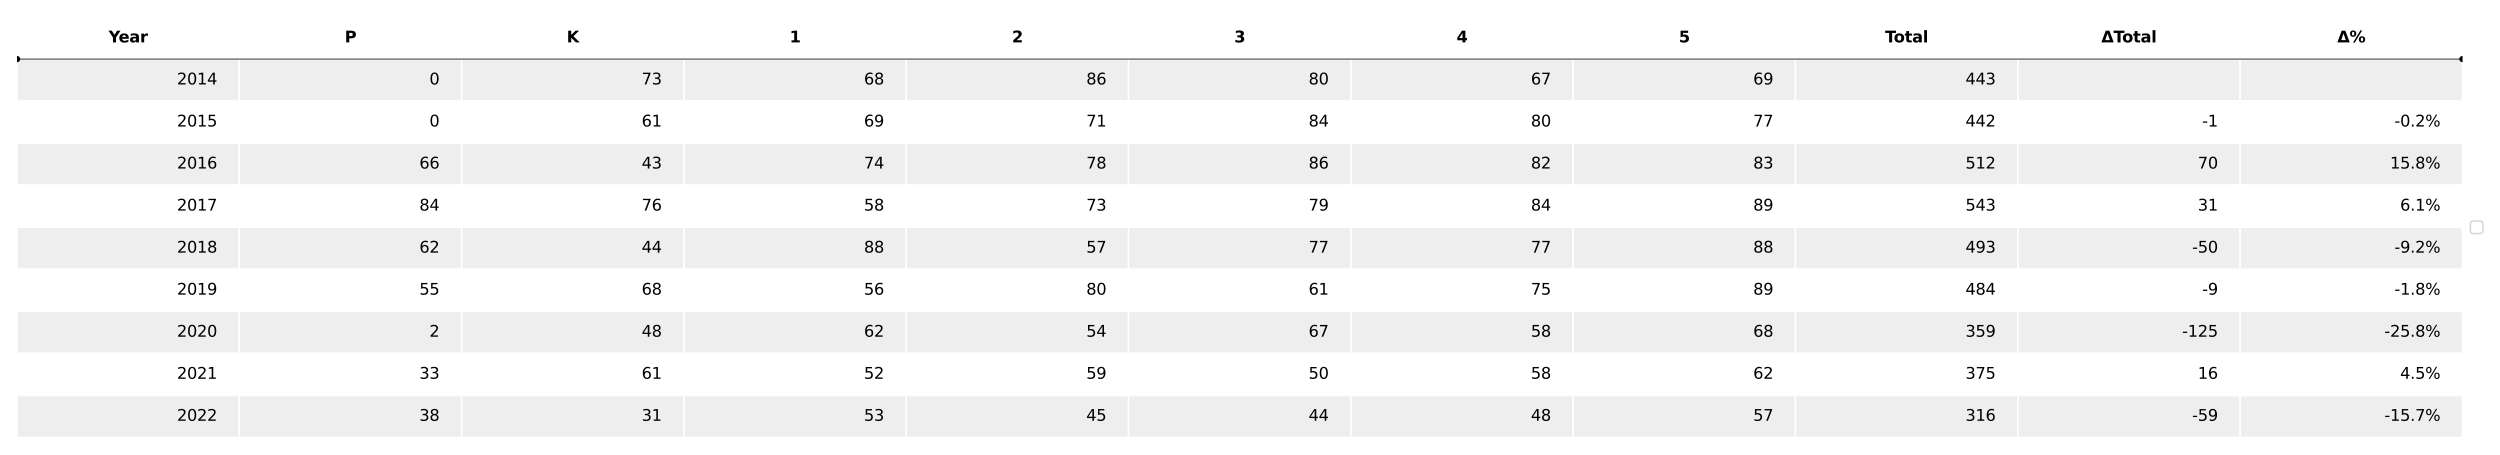 <?xml version="1.0" encoding="utf-8" standalone="no"?>
<!DOCTYPE svg PUBLIC "-//W3C//DTD SVG 1.1//EN"
  "http://www.w3.org/Graphics/SVG/1.1/DTD/svg11.dtd">
<svg xmlns:xlink="http://www.w3.org/1999/xlink" width="1584pt" height="288pt" viewBox="0 0 1584 288" xmlns="http://www.w3.org/2000/svg" version="1.1">
 <defs>
  <style type="text/css">*{stroke-linejoin: round; stroke-linecap: butt}</style>
 </defs>
 <g id="figure_1">
  <g id="patch_1">
   <path d="M 0 288 
L 1584 288 
L 1584 0 
L 0 0 
z
" style="fill: #ffffff"/>
  </g>
  <g id="axes_1">
   <g id="table_1">
    <g id="patch_2">
     <path d="M 10.8 37.44 
L 151.655 37.44 
L 151.655 10.8 
L 10.8 10.8 
z
" style="fill: #ffffff; stroke: #ffffff; stroke-linejoin: miter"/>
    </g>
    <g id="text_1">
     <!-- Year -->
     <g transform="translate(68.832 26.879) scale(0.1 -0.1)">
      <defs>
       <path id="DejaVuSans-Bold-59" d="M -63 4666 
L 1253 4666 
L 2316 3003 
L 3378 4666 
L 4697 4666 
L 2919 1966 
L 2919 0 
L 1716 0 
L 1716 1966 
L -63 4666 
z
" transform="scale(0.016)"/>
       <path id="DejaVuSans-Bold-65" d="M 4031 1759 
L 4031 1441 
L 1416 1441 
Q 1456 1047 1700 850 
Q 1944 653 2381 653 
Q 2734 653 3104 758 
Q 3475 863 3866 1075 
L 3866 213 
Q 3469 63 3072 -14 
Q 2675 -91 2278 -91 
Q 1328 -91 801 392 
Q 275 875 275 1747 
Q 275 2603 792 3093 
Q 1309 3584 2216 3584 
Q 3041 3584 3536 3087 
Q 4031 2591 4031 1759 
z
M 2881 2131 
Q 2881 2450 2695 2645 
Q 2509 2841 2209 2841 
Q 1884 2841 1681 2658 
Q 1478 2475 1428 2131 
L 2881 2131 
z
" transform="scale(0.016)"/>
       <path id="DejaVuSans-Bold-61" d="M 2106 1575 
Q 1756 1575 1579 1456 
Q 1403 1338 1403 1106 
Q 1403 894 1545 773 
Q 1688 653 1941 653 
Q 2256 653 2472 879 
Q 2688 1106 2688 1447 
L 2688 1575 
L 2106 1575 
z
M 3816 1997 
L 3816 0 
L 2688 0 
L 2688 519 
Q 2463 200 2181 54 
Q 1900 -91 1497 -91 
Q 953 -91 614 226 
Q 275 544 275 1050 
Q 275 1666 698 1953 
Q 1122 2241 2028 2241 
L 2688 2241 
L 2688 2328 
Q 2688 2594 2478 2717 
Q 2269 2841 1825 2841 
Q 1466 2841 1156 2769 
Q 847 2697 581 2553 
L 581 3406 
Q 941 3494 1303 3539 
Q 1666 3584 2028 3584 
Q 2975 3584 3395 3211 
Q 3816 2838 3816 1997 
z
" transform="scale(0.016)"/>
       <path id="DejaVuSans-Bold-72" d="M 3138 2547 
Q 2991 2616 2845 2648 
Q 2700 2681 2553 2681 
Q 2122 2681 1889 2404 
Q 1656 2128 1656 1613 
L 1656 0 
L 538 0 
L 538 3500 
L 1656 3500 
L 1656 2925 
Q 1872 3269 2151 3426 
Q 2431 3584 2822 3584 
Q 2878 3584 2943 3579 
Q 3009 3575 3134 3559 
L 3138 2547 
z
" transform="scale(0.016)"/>
      </defs>
      <use xlink:href="#DejaVuSans-Bold-59"/>
      <use xlink:href="#DejaVuSans-Bold-65" x="63.287"/>
      <use xlink:href="#DejaVuSans-Bold-61" x="131.109"/>
      <use xlink:href="#DejaVuSans-Bold-72" x="198.59"/>
     </g>
    </g>
    <g id="patch_3">
     <path d="M 151.655 37.44 
L 292.509 37.44 
L 292.509 10.8 
L 151.655 10.8 
z
" style="fill: #ffffff; stroke: #ffffff; stroke-linejoin: miter"/>
    </g>
    <g id="text_2">
     <!-- P -->
     <g transform="translate(218.417 26.879) scale(0.1 -0.1)">
      <defs>
       <path id="DejaVuSans-Bold-50" d="M 588 4666 
L 2584 4666 
Q 3475 4666 3951 4270 
Q 4428 3875 4428 3144 
Q 4428 2409 3951 2014 
Q 3475 1619 2584 1619 
L 1791 1619 
L 1791 0 
L 588 0 
L 588 4666 
z
M 1791 3794 
L 1791 2491 
L 2456 2491 
Q 2806 2491 2997 2661 
Q 3188 2831 3188 3144 
Q 3188 3456 2997 3625 
Q 2806 3794 2456 3794 
L 1791 3794 
z
" transform="scale(0.016)"/>
      </defs>
      <use xlink:href="#DejaVuSans-Bold-50"/>
     </g>
    </g>
    <g id="patch_4">
     <path d="M 292.509 37.44 
L 433.364 37.44 
L 433.364 10.8 
L 292.509 10.8 
z
" style="fill: #ffffff; stroke: #ffffff; stroke-linejoin: miter"/>
    </g>
    <g id="text_3">
     <!-- K -->
     <g transform="translate(359.062 26.879) scale(0.1 -0.1)">
      <defs>
       <path id="DejaVuSans-Bold-4b" d="M 588 4666 
L 1791 4666 
L 1791 2963 
L 3525 4666 
L 4922 4666 
L 2675 2456 
L 5153 0 
L 3647 0 
L 1791 1838 
L 1791 0 
L 588 0 
L 588 4666 
z
" transform="scale(0.016)"/>
      </defs>
      <use xlink:href="#DejaVuSans-Bold-4b"/>
     </g>
    </g>
    <g id="patch_5">
     <path d="M 433.364 37.44 
L 574.218 37.44 
L 574.218 10.8 
L 433.364 10.8 
z
" style="fill: #ffffff; stroke: #ffffff; stroke-linejoin: miter"/>
    </g>
    <g id="text_4">
     <!-- 1 -->
     <g transform="translate(500.312 26.879) scale(0.1 -0.1)">
      <defs>
       <path id="DejaVuSans-Bold-31" d="M 750 831 
L 1813 831 
L 1813 3847 
L 722 3622 
L 722 4441 
L 1806 4666 
L 2950 4666 
L 2950 831 
L 4013 831 
L 4013 0 
L 750 0 
L 750 831 
z
" transform="scale(0.016)"/>
      </defs>
      <use xlink:href="#DejaVuSans-Bold-31"/>
     </g>
    </g>
    <g id="patch_6">
     <path d="M 574.218 37.44 
L 715.073 37.44 
L 715.073 10.8 
L 574.218 10.8 
z
" style="fill: #ffffff; stroke: #ffffff; stroke-linejoin: miter"/>
    </g>
    <g id="text_5">
     <!-- 2 -->
     <g transform="translate(641.167 26.879) scale(0.1 -0.1)">
      <defs>
       <path id="DejaVuSans-Bold-32" d="M 1844 884 
L 3897 884 
L 3897 0 
L 506 0 
L 506 884 
L 2209 2388 
Q 2438 2594 2547 2791 
Q 2656 2988 2656 3200 
Q 2656 3528 2436 3728 
Q 2216 3928 1850 3928 
Q 1569 3928 1234 3808 
Q 900 3688 519 3450 
L 519 4475 
Q 925 4609 1322 4679 
Q 1719 4750 2100 4750 
Q 2938 4750 3402 4381 
Q 3866 4013 3866 3353 
Q 3866 2972 3669 2642 
Q 3472 2313 2841 1759 
L 1844 884 
z
" transform="scale(0.016)"/>
      </defs>
      <use xlink:href="#DejaVuSans-Bold-32"/>
     </g>
    </g>
    <g id="patch_7">
     <path d="M 715.073 37.44 
L 855.927 37.44 
L 855.927 10.8 
L 715.073 10.8 
z
" style="fill: #ffffff; stroke: #ffffff; stroke-linejoin: miter"/>
    </g>
    <g id="text_6">
     <!-- 3 -->
     <g transform="translate(782.021 26.879) scale(0.1 -0.1)">
      <defs>
       <path id="DejaVuSans-Bold-33" d="M 2981 2516 
Q 3453 2394 3698 2092 
Q 3944 1791 3944 1325 
Q 3944 631 3412 270 
Q 2881 -91 1863 -91 
Q 1503 -91 1142 -33 
Q 781 25 428 141 
L 428 1069 
Q 766 900 1098 814 
Q 1431 728 1753 728 
Q 2231 728 2486 893 
Q 2741 1059 2741 1369 
Q 2741 1688 2480 1852 
Q 2219 2016 1709 2016 
L 1228 2016 
L 1228 2791 
L 1734 2791 
Q 2188 2791 2409 2933 
Q 2631 3075 2631 3366 
Q 2631 3634 2415 3781 
Q 2200 3928 1806 3928 
Q 1516 3928 1219 3862 
Q 922 3797 628 3669 
L 628 4550 
Q 984 4650 1334 4700 
Q 1684 4750 2022 4750 
Q 2931 4750 3382 4451 
Q 3834 4153 3834 3553 
Q 3834 3144 3618 2883 
Q 3403 2622 2981 2516 
z
" transform="scale(0.016)"/>
      </defs>
      <use xlink:href="#DejaVuSans-Bold-33"/>
     </g>
    </g>
    <g id="patch_8">
     <path d="M 855.927 37.44 
L 996.782 37.44 
L 996.782 10.8 
L 855.927 10.8 
z
" style="fill: #ffffff; stroke: #ffffff; stroke-linejoin: miter"/>
    </g>
    <g id="text_7">
     <!-- 4 -->
     <g transform="translate(922.876 26.879) scale(0.1 -0.1)">
      <defs>
       <path id="DejaVuSans-Bold-34" d="M 2356 3675 
L 1038 1722 
L 2356 1722 
L 2356 3675 
z
M 2156 4666 
L 3494 4666 
L 3494 1722 
L 4159 1722 
L 4159 850 
L 3494 850 
L 3494 0 
L 2356 0 
L 2356 850 
L 288 850 
L 288 1881 
L 2156 4666 
z
" transform="scale(0.016)"/>
      </defs>
      <use xlink:href="#DejaVuSans-Bold-34"/>
     </g>
    </g>
    <g id="patch_9">
     <path d="M 996.782 37.44 
L 1137.636 37.44 
L 1137.636 10.8 
L 996.782 10.8 
z
" style="fill: #ffffff; stroke: #ffffff; stroke-linejoin: miter"/>
    </g>
    <g id="text_8">
     <!-- 5 -->
     <g transform="translate(1063.73 26.879) scale(0.1 -0.1)">
      <defs>
       <path id="DejaVuSans-Bold-35" d="M 678 4666 
L 3669 4666 
L 3669 3781 
L 1638 3781 
L 1638 3059 
Q 1775 3097 1914 3117 
Q 2053 3138 2203 3138 
Q 3056 3138 3531 2711 
Q 4006 2284 4006 1522 
Q 4006 766 3489 337 
Q 2972 -91 2053 -91 
Q 1656 -91 1267 -14 
Q 878 63 494 219 
L 494 1166 
Q 875 947 1217 837 
Q 1559 728 1863 728 
Q 2300 728 2551 942 
Q 2803 1156 2803 1522 
Q 2803 1891 2551 2103 
Q 2300 2316 1863 2316 
Q 1603 2316 1309 2248 
Q 1016 2181 678 2041 
L 678 4666 
z
" transform="scale(0.016)"/>
      </defs>
      <use xlink:href="#DejaVuSans-Bold-35"/>
     </g>
    </g>
    <g id="patch_10">
     <path d="M 1137.636 37.44 
L 1278.491 37.44 
L 1278.491 10.8 
L 1137.636 10.8 
z
" style="fill: #ffffff; stroke: #ffffff; stroke-linejoin: miter"/>
    </g>
    <g id="text_9">
     <!-- Total -->
     <g transform="translate(1194.402 26.879) scale(0.1 -0.1)">
      <defs>
       <path id="DejaVuSans-Bold-54" d="M 31 4666 
L 4331 4666 
L 4331 3756 
L 2784 3756 
L 2784 0 
L 1581 0 
L 1581 3756 
L 31 3756 
L 31 4666 
z
" transform="scale(0.016)"/>
       <path id="DejaVuSans-Bold-6f" d="M 2203 2784 
Q 1831 2784 1636 2517 
Q 1441 2250 1441 1747 
Q 1441 1244 1636 976 
Q 1831 709 2203 709 
Q 2569 709 2762 976 
Q 2956 1244 2956 1747 
Q 2956 2250 2762 2517 
Q 2569 2784 2203 2784 
z
M 2203 3584 
Q 3106 3584 3614 3096 
Q 4122 2609 4122 1747 
Q 4122 884 3614 396 
Q 3106 -91 2203 -91 
Q 1297 -91 786 396 
Q 275 884 275 1747 
Q 275 2609 786 3096 
Q 1297 3584 2203 3584 
z
" transform="scale(0.016)"/>
       <path id="DejaVuSans-Bold-74" d="M 1759 4494 
L 1759 3500 
L 2913 3500 
L 2913 2700 
L 1759 2700 
L 1759 1216 
Q 1759 972 1856 886 
Q 1953 800 2241 800 
L 2816 800 
L 2816 0 
L 1856 0 
Q 1194 0 917 276 
Q 641 553 641 1216 
L 641 2700 
L 84 2700 
L 84 3500 
L 641 3500 
L 641 4494 
L 1759 4494 
z
" transform="scale(0.016)"/>
       <path id="DejaVuSans-Bold-6c" d="M 538 4863 
L 1656 4863 
L 1656 0 
L 538 0 
L 538 4863 
z
" transform="scale(0.016)"/>
      </defs>
      <use xlink:href="#DejaVuSans-Bold-54"/>
      <use xlink:href="#DejaVuSans-Bold-6f" x="54.963"/>
      <use xlink:href="#DejaVuSans-Bold-74" x="123.664"/>
      <use xlink:href="#DejaVuSans-Bold-61" x="171.467"/>
      <use xlink:href="#DejaVuSans-Bold-6c" x="238.947"/>
     </g>
    </g>
    <g id="patch_11">
     <path d="M 1278.491 37.44 
L 1419.345 37.44 
L 1419.345 10.8 
L 1278.491 10.8 
z
" style="fill: #ffffff; stroke: #ffffff; stroke-linejoin: miter"/>
    </g>
    <g id="text_10">
     <!-- ΔTotal -->
     <g transform="translate(1331.387 26.879) scale(0.1 -0.1)">
      <defs>
       <path id="DejaVuSans-Bold-394" d="M 4922 0 
L 31 0 
L 1759 4666 
L 3194 4666 
L 4922 0 
z
M 1559 909 
L 3384 909 
L 2478 3572 
L 1559 909 
z
" transform="scale(0.016)"/>
      </defs>
      <use xlink:href="#DejaVuSans-Bold-394"/>
      <use xlink:href="#DejaVuSans-Bold-54" x="77.393"/>
      <use xlink:href="#DejaVuSans-Bold-6f" x="132.355"/>
      <use xlink:href="#DejaVuSans-Bold-74" x="201.057"/>
      <use xlink:href="#DejaVuSans-Bold-61" x="248.859"/>
      <use xlink:href="#DejaVuSans-Bold-6c" x="316.34"/>
     </g>
    </g>
    <g id="patch_12">
     <path d="M 1419.345 37.44 
L 1560.2 37.44 
L 1560.2 10.8 
L 1419.345 10.8 
z
" style="fill: #ffffff; stroke: #ffffff; stroke-linejoin: miter"/>
    </g>
    <g id="text_11">
     <!-- Δ% -->
     <g transform="translate(1480.893 26.879) scale(0.1 -0.1)">
      <defs>
       <path id="DejaVuSans-Bold-25" d="M 4959 1925 
Q 4738 1925 4616 1733 
Q 4494 1541 4494 1184 
Q 4494 825 4614 633 
Q 4734 441 4959 441 
Q 5184 441 5303 633 
Q 5422 825 5422 1184 
Q 5422 1541 5301 1733 
Q 5181 1925 4959 1925 
z
M 4959 2450 
Q 5541 2450 5875 2112 
Q 6209 1775 6209 1184 
Q 6209 594 5875 251 
Q 5541 -91 4959 -91 
Q 4378 -91 4042 251 
Q 3706 594 3706 1184 
Q 3706 1772 4042 2111 
Q 4378 2450 4959 2450 
z
M 2094 -91 
L 1403 -91 
L 4319 4750 
L 5013 4750 
L 2094 -91 
z
M 1453 4750 
Q 2034 4750 2367 4411 
Q 2700 4072 2700 3481 
Q 2700 2891 2367 2550 
Q 2034 2209 1453 2209 
Q 872 2209 539 2550 
Q 206 2891 206 3481 
Q 206 4072 539 4411 
Q 872 4750 1453 4750 
z
M 1453 4225 
Q 1228 4225 1106 4031 
Q 984 3838 984 3481 
Q 984 3122 1106 2926 
Q 1228 2731 1453 2731 
Q 1678 2731 1798 2926 
Q 1919 3122 1919 3481 
Q 1919 3838 1797 4031 
Q 1675 4225 1453 4225 
z
" transform="scale(0.016)"/>
      </defs>
      <use xlink:href="#DejaVuSans-Bold-394"/>
      <use xlink:href="#DejaVuSans-Bold-25" x="77.393"/>
     </g>
    </g>
    <g id="patch_13">
     <path d="M 10.8 64.08 
L 151.655 64.08 
L 151.655 37.44 
L 10.8 37.44 
z
" style="fill: #eeeeee; stroke: #ffffff; stroke-linejoin: miter"/>
    </g>
    <g id="text_12">
     <!-- 2014 -->
     <g transform="translate(112.119 53.519) scale(0.1 -0.1)">
      <defs>
       <path id="DejaVuSans-32" d="M 1228 531 
L 3431 531 
L 3431 0 
L 469 0 
L 469 531 
Q 828 903 1448 1529 
Q 2069 2156 2228 2338 
Q 2531 2678 2651 2914 
Q 2772 3150 2772 3378 
Q 2772 3750 2511 3984 
Q 2250 4219 1831 4219 
Q 1534 4219 1204 4116 
Q 875 4013 500 3803 
L 500 4441 
Q 881 4594 1212 4672 
Q 1544 4750 1819 4750 
Q 2544 4750 2975 4387 
Q 3406 4025 3406 3419 
Q 3406 3131 3298 2873 
Q 3191 2616 2906 2266 
Q 2828 2175 2409 1742 
Q 1991 1309 1228 531 
z
" transform="scale(0.016)"/>
       <path id="DejaVuSans-30" d="M 2034 4250 
Q 1547 4250 1301 3770 
Q 1056 3291 1056 2328 
Q 1056 1369 1301 889 
Q 1547 409 2034 409 
Q 2525 409 2770 889 
Q 3016 1369 3016 2328 
Q 3016 3291 2770 3770 
Q 2525 4250 2034 4250 
z
M 2034 4750 
Q 2819 4750 3233 4129 
Q 3647 3509 3647 2328 
Q 3647 1150 3233 529 
Q 2819 -91 2034 -91 
Q 1250 -91 836 529 
Q 422 1150 422 2328 
Q 422 3509 836 4129 
Q 1250 4750 2034 4750 
z
" transform="scale(0.016)"/>
       <path id="DejaVuSans-31" d="M 794 531 
L 1825 531 
L 1825 4091 
L 703 3866 
L 703 4441 
L 1819 4666 
L 2450 4666 
L 2450 531 
L 3481 531 
L 3481 0 
L 794 0 
L 794 531 
z
" transform="scale(0.016)"/>
       <path id="DejaVuSans-34" d="M 2419 4116 
L 825 1625 
L 2419 1625 
L 2419 4116 
z
M 2253 4666 
L 3047 4666 
L 3047 1625 
L 3713 1625 
L 3713 1100 
L 3047 1100 
L 3047 0 
L 2419 0 
L 2419 1100 
L 313 1100 
L 313 1709 
L 2253 4666 
z
" transform="scale(0.016)"/>
      </defs>
      <use xlink:href="#DejaVuSans-32"/>
      <use xlink:href="#DejaVuSans-30" x="63.623"/>
      <use xlink:href="#DejaVuSans-31" x="127.246"/>
      <use xlink:href="#DejaVuSans-34" x="190.869"/>
     </g>
    </g>
    <g id="patch_14">
     <path d="M 151.655 64.08 
L 292.509 64.08 
L 292.509 37.44 
L 151.655 37.44 
z
" style="fill: #eeeeee; stroke: #ffffff; stroke-linejoin: miter"/>
    </g>
    <g id="text_13">
     <!-- 0 -->
     <g transform="translate(272.061 53.519) scale(0.1 -0.1)">
      <use xlink:href="#DejaVuSans-30"/>
     </g>
    </g>
    <g id="patch_15">
     <path d="M 292.509 64.08 
L 433.364 64.08 
L 433.364 37.44 
L 292.509 37.44 
z
" style="fill: #eeeeee; stroke: #ffffff; stroke-linejoin: miter"/>
    </g>
    <g id="text_14">
     <!-- 73 -->
     <g transform="translate(406.553 53.519) scale(0.1 -0.1)">
      <defs>
       <path id="DejaVuSans-37" d="M 525 4666 
L 3525 4666 
L 3525 4397 
L 1831 0 
L 1172 0 
L 2766 4134 
L 525 4134 
L 525 4666 
z
" transform="scale(0.016)"/>
       <path id="DejaVuSans-33" d="M 2597 2516 
Q 3050 2419 3304 2112 
Q 3559 1806 3559 1356 
Q 3559 666 3084 287 
Q 2609 -91 1734 -91 
Q 1441 -91 1130 -33 
Q 819 25 488 141 
L 488 750 
Q 750 597 1062 519 
Q 1375 441 1716 441 
Q 2309 441 2620 675 
Q 2931 909 2931 1356 
Q 2931 1769 2642 2001 
Q 2353 2234 1838 2234 
L 1294 2234 
L 1294 2753 
L 1863 2753 
Q 2328 2753 2575 2939 
Q 2822 3125 2822 3475 
Q 2822 3834 2567 4026 
Q 2313 4219 1838 4219 
Q 1578 4219 1281 4162 
Q 984 4106 628 3988 
L 628 4550 
Q 988 4650 1302 4700 
Q 1616 4750 1894 4750 
Q 2613 4750 3031 4423 
Q 3450 4097 3450 3541 
Q 3450 3153 3228 2886 
Q 3006 2619 2597 2516 
z
" transform="scale(0.016)"/>
      </defs>
      <use xlink:href="#DejaVuSans-37"/>
      <use xlink:href="#DejaVuSans-33" x="63.623"/>
     </g>
    </g>
    <g id="patch_16">
     <path d="M 433.364 64.08 
L 574.218 64.08 
L 574.218 37.44 
L 433.364 37.44 
z
" style="fill: #eeeeee; stroke: #ffffff; stroke-linejoin: miter"/>
    </g>
    <g id="text_15">
     <!-- 68 -->
     <g transform="translate(547.408 53.519) scale(0.1 -0.1)">
      <defs>
       <path id="DejaVuSans-36" d="M 2113 2584 
Q 1688 2584 1439 2293 
Q 1191 2003 1191 1497 
Q 1191 994 1439 701 
Q 1688 409 2113 409 
Q 2538 409 2786 701 
Q 3034 994 3034 1497 
Q 3034 2003 2786 2293 
Q 2538 2584 2113 2584 
z
M 3366 4563 
L 3366 3988 
Q 3128 4100 2886 4159 
Q 2644 4219 2406 4219 
Q 1781 4219 1451 3797 
Q 1122 3375 1075 2522 
Q 1259 2794 1537 2939 
Q 1816 3084 2150 3084 
Q 2853 3084 3261 2657 
Q 3669 2231 3669 1497 
Q 3669 778 3244 343 
Q 2819 -91 2113 -91 
Q 1303 -91 875 529 
Q 447 1150 447 2328 
Q 447 3434 972 4092 
Q 1497 4750 2381 4750 
Q 2619 4750 2861 4703 
Q 3103 4656 3366 4563 
z
" transform="scale(0.016)"/>
       <path id="DejaVuSans-38" d="M 2034 2216 
Q 1584 2216 1326 1975 
Q 1069 1734 1069 1313 
Q 1069 891 1326 650 
Q 1584 409 2034 409 
Q 2484 409 2743 651 
Q 3003 894 3003 1313 
Q 3003 1734 2745 1975 
Q 2488 2216 2034 2216 
z
M 1403 2484 
Q 997 2584 770 2862 
Q 544 3141 544 3541 
Q 544 4100 942 4425 
Q 1341 4750 2034 4750 
Q 2731 4750 3128 4425 
Q 3525 4100 3525 3541 
Q 3525 3141 3298 2862 
Q 3072 2584 2669 2484 
Q 3125 2378 3379 2068 
Q 3634 1759 3634 1313 
Q 3634 634 3220 271 
Q 2806 -91 2034 -91 
Q 1263 -91 848 271 
Q 434 634 434 1313 
Q 434 1759 690 2068 
Q 947 2378 1403 2484 
z
M 1172 3481 
Q 1172 3119 1398 2916 
Q 1625 2713 2034 2713 
Q 2441 2713 2670 2916 
Q 2900 3119 2900 3481 
Q 2900 3844 2670 4047 
Q 2441 4250 2034 4250 
Q 1625 4250 1398 4047 
Q 1172 3844 1172 3481 
z
" transform="scale(0.016)"/>
      </defs>
      <use xlink:href="#DejaVuSans-36"/>
      <use xlink:href="#DejaVuSans-38" x="63.623"/>
     </g>
    </g>
    <g id="patch_17">
     <path d="M 574.218 64.08 
L 715.073 64.08 
L 715.073 37.44 
L 574.218 37.44 
z
" style="fill: #eeeeee; stroke: #ffffff; stroke-linejoin: miter"/>
    </g>
    <g id="text_16">
     <!-- 86 -->
     <g transform="translate(688.262 53.519) scale(0.1 -0.1)">
      <use xlink:href="#DejaVuSans-38"/>
      <use xlink:href="#DejaVuSans-36" x="63.623"/>
     </g>
    </g>
    <g id="patch_18">
     <path d="M 715.073 64.08 
L 855.927 64.08 
L 855.927 37.44 
L 715.073 37.44 
z
" style="fill: #eeeeee; stroke: #ffffff; stroke-linejoin: miter"/>
    </g>
    <g id="text_17">
     <!-- 80 -->
     <g transform="translate(829.117 53.519) scale(0.1 -0.1)">
      <use xlink:href="#DejaVuSans-38"/>
      <use xlink:href="#DejaVuSans-30" x="63.623"/>
     </g>
    </g>
    <g id="patch_19">
     <path d="M 855.927 64.08 
L 996.782 64.08 
L 996.782 37.44 
L 855.927 37.44 
z
" style="fill: #eeeeee; stroke: #ffffff; stroke-linejoin: miter"/>
    </g>
    <g id="text_18">
     <!-- 67 -->
     <g transform="translate(969.971 53.519) scale(0.1 -0.1)">
      <use xlink:href="#DejaVuSans-36"/>
      <use xlink:href="#DejaVuSans-37" x="63.623"/>
     </g>
    </g>
    <g id="patch_20">
     <path d="M 996.782 64.08 
L 1137.636 64.08 
L 1137.636 37.44 
L 996.782 37.44 
z
" style="fill: #eeeeee; stroke: #ffffff; stroke-linejoin: miter"/>
    </g>
    <g id="text_19">
     <!-- 69 -->
     <g transform="translate(1110.826 53.519) scale(0.1 -0.1)">
      <defs>
       <path id="DejaVuSans-39" d="M 703 97 
L 703 672 
Q 941 559 1184 500 
Q 1428 441 1663 441 
Q 2288 441 2617 861 
Q 2947 1281 2994 2138 
Q 2813 1869 2534 1725 
Q 2256 1581 1919 1581 
Q 1219 1581 811 2004 
Q 403 2428 403 3163 
Q 403 3881 828 4315 
Q 1253 4750 1959 4750 
Q 2769 4750 3195 4129 
Q 3622 3509 3622 2328 
Q 3622 1225 3098 567 
Q 2575 -91 1691 -91 
Q 1453 -91 1209 -44 
Q 966 3 703 97 
z
M 1959 2075 
Q 2384 2075 2632 2365 
Q 2881 2656 2881 3163 
Q 2881 3666 2632 3958 
Q 2384 4250 1959 4250 
Q 1534 4250 1286 3958 
Q 1038 3666 1038 3163 
Q 1038 2656 1286 2365 
Q 1534 2075 1959 2075 
z
" transform="scale(0.016)"/>
      </defs>
      <use xlink:href="#DejaVuSans-36"/>
      <use xlink:href="#DejaVuSans-39" x="63.623"/>
     </g>
    </g>
    <g id="patch_21">
     <path d="M 1137.636 64.08 
L 1278.491 64.08 
L 1278.491 37.44 
L 1137.636 37.44 
z
" style="fill: #eeeeee; stroke: #ffffff; stroke-linejoin: miter"/>
    </g>
    <g id="text_20">
     <!-- 443 -->
     <g transform="translate(1245.318 53.519) scale(0.1 -0.1)">
      <use xlink:href="#DejaVuSans-34"/>
      <use xlink:href="#DejaVuSans-34" x="63.623"/>
      <use xlink:href="#DejaVuSans-33" x="127.246"/>
     </g>
    </g>
    <g id="patch_22">
     <path d="M 1278.491 64.08 
L 1419.345 64.08 
L 1419.345 37.44 
L 1278.491 37.44 
z
" style="fill: #eeeeee; stroke: #ffffff; stroke-linejoin: miter"/>
    </g>
    <g id="patch_23">
     <path d="M 1419.345 64.08 
L 1560.2 64.08 
L 1560.2 37.44 
L 1419.345 37.44 
z
" style="fill: #eeeeee; stroke: #ffffff; stroke-linejoin: miter"/>
    </g>
    <g id="patch_24">
     <path d="M 10.8 90.72 
L 151.655 90.72 
L 151.655 64.08 
L 10.8 64.08 
z
" style="fill: #ffffff; stroke: #ffffff; stroke-linejoin: miter"/>
    </g>
    <g id="text_21">
     <!-- 2015 -->
     <g transform="translate(112.119 80.159) scale(0.1 -0.1)">
      <defs>
       <path id="DejaVuSans-35" d="M 691 4666 
L 3169 4666 
L 3169 4134 
L 1269 4134 
L 1269 2991 
Q 1406 3038 1543 3061 
Q 1681 3084 1819 3084 
Q 2600 3084 3056 2656 
Q 3513 2228 3513 1497 
Q 3513 744 3044 326 
Q 2575 -91 1722 -91 
Q 1428 -91 1123 -41 
Q 819 9 494 109 
L 494 744 
Q 775 591 1075 516 
Q 1375 441 1709 441 
Q 2250 441 2565 725 
Q 2881 1009 2881 1497 
Q 2881 1984 2565 2268 
Q 2250 2553 1709 2553 
Q 1456 2553 1204 2497 
Q 953 2441 691 2322 
L 691 4666 
z
" transform="scale(0.016)"/>
      </defs>
      <use xlink:href="#DejaVuSans-32"/>
      <use xlink:href="#DejaVuSans-30" x="63.623"/>
      <use xlink:href="#DejaVuSans-31" x="127.246"/>
      <use xlink:href="#DejaVuSans-35" x="190.869"/>
     </g>
    </g>
    <g id="patch_25">
     <path d="M 151.655 90.72 
L 292.509 90.72 
L 292.509 64.08 
L 151.655 64.08 
z
" style="fill: #ffffff; stroke: #ffffff; stroke-linejoin: miter"/>
    </g>
    <g id="text_22">
     <!-- 0 -->
     <g transform="translate(272.061 80.159) scale(0.1 -0.1)">
      <use xlink:href="#DejaVuSans-30"/>
     </g>
    </g>
    <g id="patch_26">
     <path d="M 292.509 90.72 
L 433.364 90.72 
L 433.364 64.08 
L 292.509 64.08 
z
" style="fill: #ffffff; stroke: #ffffff; stroke-linejoin: miter"/>
    </g>
    <g id="text_23">
     <!-- 61 -->
     <g transform="translate(406.553 80.159) scale(0.1 -0.1)">
      <use xlink:href="#DejaVuSans-36"/>
      <use xlink:href="#DejaVuSans-31" x="63.623"/>
     </g>
    </g>
    <g id="patch_27">
     <path d="M 433.364 90.72 
L 574.218 90.72 
L 574.218 64.08 
L 433.364 64.08 
z
" style="fill: #ffffff; stroke: #ffffff; stroke-linejoin: miter"/>
    </g>
    <g id="text_24">
     <!-- 69 -->
     <g transform="translate(547.408 80.159) scale(0.1 -0.1)">
      <use xlink:href="#DejaVuSans-36"/>
      <use xlink:href="#DejaVuSans-39" x="63.623"/>
     </g>
    </g>
    <g id="patch_28">
     <path d="M 574.218 90.72 
L 715.073 90.72 
L 715.073 64.08 
L 574.218 64.08 
z
" style="fill: #ffffff; stroke: #ffffff; stroke-linejoin: miter"/>
    </g>
    <g id="text_25">
     <!-- 71 -->
     <g transform="translate(688.262 80.159) scale(0.1 -0.1)">
      <use xlink:href="#DejaVuSans-37"/>
      <use xlink:href="#DejaVuSans-31" x="63.623"/>
     </g>
    </g>
    <g id="patch_29">
     <path d="M 715.073 90.72 
L 855.927 90.72 
L 855.927 64.08 
L 715.073 64.08 
z
" style="fill: #ffffff; stroke: #ffffff; stroke-linejoin: miter"/>
    </g>
    <g id="text_26">
     <!-- 84 -->
     <g transform="translate(829.117 80.159) scale(0.1 -0.1)">
      <use xlink:href="#DejaVuSans-38"/>
      <use xlink:href="#DejaVuSans-34" x="63.623"/>
     </g>
    </g>
    <g id="patch_30">
     <path d="M 855.927 90.72 
L 996.782 90.72 
L 996.782 64.08 
L 855.927 64.08 
z
" style="fill: #ffffff; stroke: #ffffff; stroke-linejoin: miter"/>
    </g>
    <g id="text_27">
     <!-- 80 -->
     <g transform="translate(969.971 80.159) scale(0.1 -0.1)">
      <use xlink:href="#DejaVuSans-38"/>
      <use xlink:href="#DejaVuSans-30" x="63.623"/>
     </g>
    </g>
    <g id="patch_31">
     <path d="M 996.782 90.72 
L 1137.636 90.72 
L 1137.636 64.08 
L 996.782 64.08 
z
" style="fill: #ffffff; stroke: #ffffff; stroke-linejoin: miter"/>
    </g>
    <g id="text_28">
     <!-- 77 -->
     <g transform="translate(1110.826 80.159) scale(0.1 -0.1)">
      <use xlink:href="#DejaVuSans-37"/>
      <use xlink:href="#DejaVuSans-37" x="63.623"/>
     </g>
    </g>
    <g id="patch_32">
     <path d="M 1137.636 90.72 
L 1278.491 90.72 
L 1278.491 64.08 
L 1137.636 64.08 
z
" style="fill: #ffffff; stroke: #ffffff; stroke-linejoin: miter"/>
    </g>
    <g id="text_29">
     <!-- 442 -->
     <g transform="translate(1245.318 80.159) scale(0.1 -0.1)">
      <use xlink:href="#DejaVuSans-34"/>
      <use xlink:href="#DejaVuSans-34" x="63.623"/>
      <use xlink:href="#DejaVuSans-32" x="127.246"/>
     </g>
    </g>
    <g id="patch_33">
     <path d="M 1278.491 90.72 
L 1419.345 90.72 
L 1419.345 64.08 
L 1278.491 64.08 
z
" style="fill: #ffffff; stroke: #ffffff; stroke-linejoin: miter"/>
    </g>
    <g id="text_30">
     <!-- -1 -->
     <g transform="translate(1395.29 80.159) scale(0.1 -0.1)">
      <defs>
       <path id="DejaVuSans-2d" d="M 313 2009 
L 1997 2009 
L 1997 1497 
L 313 1497 
L 313 2009 
z
" transform="scale(0.016)"/>
      </defs>
      <use xlink:href="#DejaVuSans-2d"/>
      <use xlink:href="#DejaVuSans-31" x="36.084"/>
     </g>
    </g>
    <g id="patch_34">
     <path d="M 1419.345 90.72 
L 1560.2 90.72 
L 1560.2 64.08 
L 1419.345 64.08 
z
" style="fill: #ffffff; stroke: #ffffff; stroke-linejoin: miter"/>
    </g>
    <g id="text_31">
     <!-- -0.2% -->
     <g transform="translate(1517.102 80.159) scale(0.1 -0.1)">
      <defs>
       <path id="DejaVuSans-2e" d="M 684 794 
L 1344 794 
L 1344 0 
L 684 0 
L 684 794 
z
" transform="scale(0.016)"/>
       <path id="DejaVuSans-25" d="M 4653 2053 
Q 4381 2053 4226 1822 
Q 4072 1591 4072 1178 
Q 4072 772 4226 539 
Q 4381 306 4653 306 
Q 4919 306 5073 539 
Q 5228 772 5228 1178 
Q 5228 1588 5073 1820 
Q 4919 2053 4653 2053 
z
M 4653 2450 
Q 5147 2450 5437 2106 
Q 5728 1763 5728 1178 
Q 5728 594 5436 251 
Q 5144 -91 4653 -91 
Q 4153 -91 3862 251 
Q 3572 594 3572 1178 
Q 3572 1766 3864 2108 
Q 4156 2450 4653 2450 
z
M 1428 4353 
Q 1159 4353 1004 4120 
Q 850 3888 850 3481 
Q 850 3069 1003 2837 
Q 1156 2606 1428 2606 
Q 1700 2606 1854 2837 
Q 2009 3069 2009 3481 
Q 2009 3884 1853 4118 
Q 1697 4353 1428 4353 
z
M 4250 4750 
L 4750 4750 
L 1831 -91 
L 1331 -91 
L 4250 4750 
z
M 1428 4750 
Q 1922 4750 2215 4408 
Q 2509 4066 2509 3481 
Q 2509 2891 2217 2550 
Q 1925 2209 1428 2209 
Q 931 2209 642 2551 
Q 353 2894 353 3481 
Q 353 4063 643 4406 
Q 934 4750 1428 4750 
z
" transform="scale(0.016)"/>
      </defs>
      <use xlink:href="#DejaVuSans-2d"/>
      <use xlink:href="#DejaVuSans-30" x="36.084"/>
      <use xlink:href="#DejaVuSans-2e" x="99.707"/>
      <use xlink:href="#DejaVuSans-32" x="131.494"/>
      <use xlink:href="#DejaVuSans-25" x="195.117"/>
     </g>
    </g>
    <g id="patch_35">
     <path d="M 10.8 117.36 
L 151.655 117.36 
L 151.655 90.72 
L 10.8 90.72 
z
" style="fill: #eeeeee; stroke: #ffffff; stroke-linejoin: miter"/>
    </g>
    <g id="text_32">
     <!-- 2016 -->
     <g transform="translate(112.119 106.799) scale(0.1 -0.1)">
      <use xlink:href="#DejaVuSans-32"/>
      <use xlink:href="#DejaVuSans-30" x="63.623"/>
      <use xlink:href="#DejaVuSans-31" x="127.246"/>
      <use xlink:href="#DejaVuSans-36" x="190.869"/>
     </g>
    </g>
    <g id="patch_36">
     <path d="M 151.655 117.36 
L 292.509 117.36 
L 292.509 90.72 
L 151.655 90.72 
z
" style="fill: #eeeeee; stroke: #ffffff; stroke-linejoin: miter"/>
    </g>
    <g id="text_33">
     <!-- 66 -->
     <g transform="translate(265.699 106.799) scale(0.1 -0.1)">
      <use xlink:href="#DejaVuSans-36"/>
      <use xlink:href="#DejaVuSans-36" x="63.623"/>
     </g>
    </g>
    <g id="patch_37">
     <path d="M 292.509 117.36 
L 433.364 117.36 
L 433.364 90.72 
L 292.509 90.72 
z
" style="fill: #eeeeee; stroke: #ffffff; stroke-linejoin: miter"/>
    </g>
    <g id="text_34">
     <!-- 43 -->
     <g transform="translate(406.553 106.799) scale(0.1 -0.1)">
      <use xlink:href="#DejaVuSans-34"/>
      <use xlink:href="#DejaVuSans-33" x="63.623"/>
     </g>
    </g>
    <g id="patch_38">
     <path d="M 433.364 117.36 
L 574.218 117.36 
L 574.218 90.72 
L 433.364 90.72 
z
" style="fill: #eeeeee; stroke: #ffffff; stroke-linejoin: miter"/>
    </g>
    <g id="text_35">
     <!-- 74 -->
     <g transform="translate(547.408 106.799) scale(0.1 -0.1)">
      <use xlink:href="#DejaVuSans-37"/>
      <use xlink:href="#DejaVuSans-34" x="63.623"/>
     </g>
    </g>
    <g id="patch_39">
     <path d="M 574.218 117.36 
L 715.073 117.36 
L 715.073 90.72 
L 574.218 90.72 
z
" style="fill: #eeeeee; stroke: #ffffff; stroke-linejoin: miter"/>
    </g>
    <g id="text_36">
     <!-- 78 -->
     <g transform="translate(688.262 106.799) scale(0.1 -0.1)">
      <use xlink:href="#DejaVuSans-37"/>
      <use xlink:href="#DejaVuSans-38" x="63.623"/>
     </g>
    </g>
    <g id="patch_40">
     <path d="M 715.073 117.36 
L 855.927 117.36 
L 855.927 90.72 
L 715.073 90.72 
z
" style="fill: #eeeeee; stroke: #ffffff; stroke-linejoin: miter"/>
    </g>
    <g id="text_37">
     <!-- 86 -->
     <g transform="translate(829.117 106.799) scale(0.1 -0.1)">
      <use xlink:href="#DejaVuSans-38"/>
      <use xlink:href="#DejaVuSans-36" x="63.623"/>
     </g>
    </g>
    <g id="patch_41">
     <path d="M 855.927 117.36 
L 996.782 117.36 
L 996.782 90.72 
L 855.927 90.72 
z
" style="fill: #eeeeee; stroke: #ffffff; stroke-linejoin: miter"/>
    </g>
    <g id="text_38">
     <!-- 82 -->
     <g transform="translate(969.971 106.799) scale(0.1 -0.1)">
      <use xlink:href="#DejaVuSans-38"/>
      <use xlink:href="#DejaVuSans-32" x="63.623"/>
     </g>
    </g>
    <g id="patch_42">
     <path d="M 996.782 117.36 
L 1137.636 117.36 
L 1137.636 90.72 
L 996.782 90.72 
z
" style="fill: #eeeeee; stroke: #ffffff; stroke-linejoin: miter"/>
    </g>
    <g id="text_39">
     <!-- 83 -->
     <g transform="translate(1110.826 106.799) scale(0.1 -0.1)">
      <use xlink:href="#DejaVuSans-38"/>
      <use xlink:href="#DejaVuSans-33" x="63.623"/>
     </g>
    </g>
    <g id="patch_43">
     <path d="M 1137.636 117.36 
L 1278.491 117.36 
L 1278.491 90.72 
L 1137.636 90.72 
z
" style="fill: #eeeeee; stroke: #ffffff; stroke-linejoin: miter"/>
    </g>
    <g id="text_40">
     <!-- 512 -->
     <g transform="translate(1245.318 106.799) scale(0.1 -0.1)">
      <use xlink:href="#DejaVuSans-35"/>
      <use xlink:href="#DejaVuSans-31" x="63.623"/>
      <use xlink:href="#DejaVuSans-32" x="127.246"/>
     </g>
    </g>
    <g id="patch_44">
     <path d="M 1278.491 117.36 
L 1419.345 117.36 
L 1419.345 90.72 
L 1278.491 90.72 
z
" style="fill: #eeeeee; stroke: #ffffff; stroke-linejoin: miter"/>
    </g>
    <g id="text_41">
     <!-- 70 -->
     <g transform="translate(1392.535 106.799) scale(0.1 -0.1)">
      <use xlink:href="#DejaVuSans-37"/>
      <use xlink:href="#DejaVuSans-30" x="63.623"/>
     </g>
    </g>
    <g id="patch_45">
     <path d="M 1419.345 117.36 
L 1560.2 117.36 
L 1560.2 90.72 
L 1419.345 90.72 
z
" style="fill: #eeeeee; stroke: #ffffff; stroke-linejoin: miter"/>
    </g>
    <g id="text_42">
     <!-- 15.8% -->
     <g transform="translate(1514.347 106.799) scale(0.1 -0.1)">
      <use xlink:href="#DejaVuSans-31"/>
      <use xlink:href="#DejaVuSans-35" x="63.623"/>
      <use xlink:href="#DejaVuSans-2e" x="127.246"/>
      <use xlink:href="#DejaVuSans-38" x="159.033"/>
      <use xlink:href="#DejaVuSans-25" x="222.656"/>
     </g>
    </g>
    <g id="patch_46">
     <path d="M 10.8 144 
L 151.655 144 
L 151.655 117.36 
L 10.8 117.36 
z
" style="fill: #ffffff; stroke: #ffffff; stroke-linejoin: miter"/>
    </g>
    <g id="text_43">
     <!-- 2017 -->
     <g transform="translate(112.119 133.439) scale(0.1 -0.1)">
      <use xlink:href="#DejaVuSans-32"/>
      <use xlink:href="#DejaVuSans-30" x="63.623"/>
      <use xlink:href="#DejaVuSans-31" x="127.246"/>
      <use xlink:href="#DejaVuSans-37" x="190.869"/>
     </g>
    </g>
    <g id="patch_47">
     <path d="M 151.655 144 
L 292.509 144 
L 292.509 117.36 
L 151.655 117.36 
z
" style="fill: #ffffff; stroke: #ffffff; stroke-linejoin: miter"/>
    </g>
    <g id="text_44">
     <!-- 84 -->
     <g transform="translate(265.699 133.439) scale(0.1 -0.1)">
      <use xlink:href="#DejaVuSans-38"/>
      <use xlink:href="#DejaVuSans-34" x="63.623"/>
     </g>
    </g>
    <g id="patch_48">
     <path d="M 292.509 144 
L 433.364 144 
L 433.364 117.36 
L 292.509 117.36 
z
" style="fill: #ffffff; stroke: #ffffff; stroke-linejoin: miter"/>
    </g>
    <g id="text_45">
     <!-- 76 -->
     <g transform="translate(406.553 133.439) scale(0.1 -0.1)">
      <use xlink:href="#DejaVuSans-37"/>
      <use xlink:href="#DejaVuSans-36" x="63.623"/>
     </g>
    </g>
    <g id="patch_49">
     <path d="M 433.364 144 
L 574.218 144 
L 574.218 117.36 
L 433.364 117.36 
z
" style="fill: #ffffff; stroke: #ffffff; stroke-linejoin: miter"/>
    </g>
    <g id="text_46">
     <!-- 58 -->
     <g transform="translate(547.408 133.439) scale(0.1 -0.1)">
      <use xlink:href="#DejaVuSans-35"/>
      <use xlink:href="#DejaVuSans-38" x="63.623"/>
     </g>
    </g>
    <g id="patch_50">
     <path d="M 574.218 144 
L 715.073 144 
L 715.073 117.36 
L 574.218 117.36 
z
" style="fill: #ffffff; stroke: #ffffff; stroke-linejoin: miter"/>
    </g>
    <g id="text_47">
     <!-- 73 -->
     <g transform="translate(688.262 133.439) scale(0.1 -0.1)">
      <use xlink:href="#DejaVuSans-37"/>
      <use xlink:href="#DejaVuSans-33" x="63.623"/>
     </g>
    </g>
    <g id="patch_51">
     <path d="M 715.073 144 
L 855.927 144 
L 855.927 117.36 
L 715.073 117.36 
z
" style="fill: #ffffff; stroke: #ffffff; stroke-linejoin: miter"/>
    </g>
    <g id="text_48">
     <!-- 79 -->
     <g transform="translate(829.117 133.439) scale(0.1 -0.1)">
      <use xlink:href="#DejaVuSans-37"/>
      <use xlink:href="#DejaVuSans-39" x="63.623"/>
     </g>
    </g>
    <g id="patch_52">
     <path d="M 855.927 144 
L 996.782 144 
L 996.782 117.36 
L 855.927 117.36 
z
" style="fill: #ffffff; stroke: #ffffff; stroke-linejoin: miter"/>
    </g>
    <g id="text_49">
     <!-- 84 -->
     <g transform="translate(969.971 133.439) scale(0.1 -0.1)">
      <use xlink:href="#DejaVuSans-38"/>
      <use xlink:href="#DejaVuSans-34" x="63.623"/>
     </g>
    </g>
    <g id="patch_53">
     <path d="M 996.782 144 
L 1137.636 144 
L 1137.636 117.36 
L 996.782 117.36 
z
" style="fill: #ffffff; stroke: #ffffff; stroke-linejoin: miter"/>
    </g>
    <g id="text_50">
     <!-- 89 -->
     <g transform="translate(1110.826 133.439) scale(0.1 -0.1)">
      <use xlink:href="#DejaVuSans-38"/>
      <use xlink:href="#DejaVuSans-39" x="63.623"/>
     </g>
    </g>
    <g id="patch_54">
     <path d="M 1137.636 144 
L 1278.491 144 
L 1278.491 117.36 
L 1137.636 117.36 
z
" style="fill: #ffffff; stroke: #ffffff; stroke-linejoin: miter"/>
    </g>
    <g id="text_51">
     <!-- 543 -->
     <g transform="translate(1245.318 133.439) scale(0.1 -0.1)">
      <use xlink:href="#DejaVuSans-35"/>
      <use xlink:href="#DejaVuSans-34" x="63.623"/>
      <use xlink:href="#DejaVuSans-33" x="127.246"/>
     </g>
    </g>
    <g id="patch_55">
     <path d="M 1278.491 144 
L 1419.345 144 
L 1419.345 117.36 
L 1278.491 117.36 
z
" style="fill: #ffffff; stroke: #ffffff; stroke-linejoin: miter"/>
    </g>
    <g id="text_52">
     <!-- 31 -->
     <g transform="translate(1392.535 133.439) scale(0.1 -0.1)">
      <use xlink:href="#DejaVuSans-33"/>
      <use xlink:href="#DejaVuSans-31" x="63.623"/>
     </g>
    </g>
    <g id="patch_56">
     <path d="M 1419.345 144 
L 1560.2 144 
L 1560.2 117.36 
L 1419.345 117.36 
z
" style="fill: #ffffff; stroke: #ffffff; stroke-linejoin: miter"/>
    </g>
    <g id="text_53">
     <!-- 6.1% -->
     <g transform="translate(1520.71 133.439) scale(0.1 -0.1)">
      <use xlink:href="#DejaVuSans-36"/>
      <use xlink:href="#DejaVuSans-2e" x="63.623"/>
      <use xlink:href="#DejaVuSans-31" x="95.41"/>
      <use xlink:href="#DejaVuSans-25" x="159.033"/>
     </g>
    </g>
    <g id="patch_57">
     <path d="M 10.8 170.64 
L 151.655 170.64 
L 151.655 144 
L 10.8 144 
z
" style="fill: #eeeeee; stroke: #ffffff; stroke-linejoin: miter"/>
    </g>
    <g id="text_54">
     <!-- 2018 -->
     <g transform="translate(112.119 160.079) scale(0.1 -0.1)">
      <use xlink:href="#DejaVuSans-32"/>
      <use xlink:href="#DejaVuSans-30" x="63.623"/>
      <use xlink:href="#DejaVuSans-31" x="127.246"/>
      <use xlink:href="#DejaVuSans-38" x="190.869"/>
     </g>
    </g>
    <g id="patch_58">
     <path d="M 151.655 170.64 
L 292.509 170.64 
L 292.509 144 
L 151.655 144 
z
" style="fill: #eeeeee; stroke: #ffffff; stroke-linejoin: miter"/>
    </g>
    <g id="text_55">
     <!-- 62 -->
     <g transform="translate(265.699 160.079) scale(0.1 -0.1)">
      <use xlink:href="#DejaVuSans-36"/>
      <use xlink:href="#DejaVuSans-32" x="63.623"/>
     </g>
    </g>
    <g id="patch_59">
     <path d="M 292.509 170.64 
L 433.364 170.64 
L 433.364 144 
L 292.509 144 
z
" style="fill: #eeeeee; stroke: #ffffff; stroke-linejoin: miter"/>
    </g>
    <g id="text_56">
     <!-- 44 -->
     <g transform="translate(406.553 160.079) scale(0.1 -0.1)">
      <use xlink:href="#DejaVuSans-34"/>
      <use xlink:href="#DejaVuSans-34" x="63.623"/>
     </g>
    </g>
    <g id="patch_60">
     <path d="M 433.364 170.64 
L 574.218 170.64 
L 574.218 144 
L 433.364 144 
z
" style="fill: #eeeeee; stroke: #ffffff; stroke-linejoin: miter"/>
    </g>
    <g id="text_57">
     <!-- 88 -->
     <g transform="translate(547.408 160.079) scale(0.1 -0.1)">
      <use xlink:href="#DejaVuSans-38"/>
      <use xlink:href="#DejaVuSans-38" x="63.623"/>
     </g>
    </g>
    <g id="patch_61">
     <path d="M 574.218 170.64 
L 715.073 170.64 
L 715.073 144 
L 574.218 144 
z
" style="fill: #eeeeee; stroke: #ffffff; stroke-linejoin: miter"/>
    </g>
    <g id="text_58">
     <!-- 57 -->
     <g transform="translate(688.262 160.079) scale(0.1 -0.1)">
      <use xlink:href="#DejaVuSans-35"/>
      <use xlink:href="#DejaVuSans-37" x="63.623"/>
     </g>
    </g>
    <g id="patch_62">
     <path d="M 715.073 170.64 
L 855.927 170.64 
L 855.927 144 
L 715.073 144 
z
" style="fill: #eeeeee; stroke: #ffffff; stroke-linejoin: miter"/>
    </g>
    <g id="text_59">
     <!-- 77 -->
     <g transform="translate(829.117 160.079) scale(0.1 -0.1)">
      <use xlink:href="#DejaVuSans-37"/>
      <use xlink:href="#DejaVuSans-37" x="63.623"/>
     </g>
    </g>
    <g id="patch_63">
     <path d="M 855.927 170.64 
L 996.782 170.64 
L 996.782 144 
L 855.927 144 
z
" style="fill: #eeeeee; stroke: #ffffff; stroke-linejoin: miter"/>
    </g>
    <g id="text_60">
     <!-- 77 -->
     <g transform="translate(969.971 160.079) scale(0.1 -0.1)">
      <use xlink:href="#DejaVuSans-37"/>
      <use xlink:href="#DejaVuSans-37" x="63.623"/>
     </g>
    </g>
    <g id="patch_64">
     <path d="M 996.782 170.64 
L 1137.636 170.64 
L 1137.636 144 
L 996.782 144 
z
" style="fill: #eeeeee; stroke: #ffffff; stroke-linejoin: miter"/>
    </g>
    <g id="text_61">
     <!-- 88 -->
     <g transform="translate(1110.826 160.079) scale(0.1 -0.1)">
      <use xlink:href="#DejaVuSans-38"/>
      <use xlink:href="#DejaVuSans-38" x="63.623"/>
     </g>
    </g>
    <g id="patch_65">
     <path d="M 1137.636 170.64 
L 1278.491 170.64 
L 1278.491 144 
L 1137.636 144 
z
" style="fill: #eeeeee; stroke: #ffffff; stroke-linejoin: miter"/>
    </g>
    <g id="text_62">
     <!-- 493 -->
     <g transform="translate(1245.318 160.079) scale(0.1 -0.1)">
      <use xlink:href="#DejaVuSans-34"/>
      <use xlink:href="#DejaVuSans-39" x="63.623"/>
      <use xlink:href="#DejaVuSans-33" x="127.246"/>
     </g>
    </g>
    <g id="patch_66">
     <path d="M 1278.491 170.64 
L 1419.345 170.64 
L 1419.345 144 
L 1278.491 144 
z
" style="fill: #eeeeee; stroke: #ffffff; stroke-linejoin: miter"/>
    </g>
    <g id="text_63">
     <!-- -50 -->
     <g transform="translate(1388.927 160.079) scale(0.1 -0.1)">
      <use xlink:href="#DejaVuSans-2d"/>
      <use xlink:href="#DejaVuSans-35" x="36.084"/>
      <use xlink:href="#DejaVuSans-30" x="99.707"/>
     </g>
    </g>
    <g id="patch_67">
     <path d="M 1419.345 170.64 
L 1560.2 170.64 
L 1560.2 144 
L 1419.345 144 
z
" style="fill: #eeeeee; stroke: #ffffff; stroke-linejoin: miter"/>
    </g>
    <g id="text_64">
     <!-- -9.2% -->
     <g transform="translate(1517.102 160.079) scale(0.1 -0.1)">
      <use xlink:href="#DejaVuSans-2d"/>
      <use xlink:href="#DejaVuSans-39" x="36.084"/>
      <use xlink:href="#DejaVuSans-2e" x="99.707"/>
      <use xlink:href="#DejaVuSans-32" x="131.494"/>
      <use xlink:href="#DejaVuSans-25" x="195.117"/>
     </g>
    </g>
    <g id="patch_68">
     <path d="M 10.8 197.28 
L 151.655 197.28 
L 151.655 170.64 
L 10.8 170.64 
z
" style="fill: #ffffff; stroke: #ffffff; stroke-linejoin: miter"/>
    </g>
    <g id="text_65">
     <!-- 2019 -->
     <g transform="translate(112.119 186.719) scale(0.1 -0.1)">
      <use xlink:href="#DejaVuSans-32"/>
      <use xlink:href="#DejaVuSans-30" x="63.623"/>
      <use xlink:href="#DejaVuSans-31" x="127.246"/>
      <use xlink:href="#DejaVuSans-39" x="190.869"/>
     </g>
    </g>
    <g id="patch_69">
     <path d="M 151.655 197.28 
L 292.509 197.28 
L 292.509 170.64 
L 151.655 170.64 
z
" style="fill: #ffffff; stroke: #ffffff; stroke-linejoin: miter"/>
    </g>
    <g id="text_66">
     <!-- 55 -->
     <g transform="translate(265.699 186.719) scale(0.1 -0.1)">
      <use xlink:href="#DejaVuSans-35"/>
      <use xlink:href="#DejaVuSans-35" x="63.623"/>
     </g>
    </g>
    <g id="patch_70">
     <path d="M 292.509 197.28 
L 433.364 197.28 
L 433.364 170.64 
L 292.509 170.64 
z
" style="fill: #ffffff; stroke: #ffffff; stroke-linejoin: miter"/>
    </g>
    <g id="text_67">
     <!-- 68 -->
     <g transform="translate(406.553 186.719) scale(0.1 -0.1)">
      <use xlink:href="#DejaVuSans-36"/>
      <use xlink:href="#DejaVuSans-38" x="63.623"/>
     </g>
    </g>
    <g id="patch_71">
     <path d="M 433.364 197.28 
L 574.218 197.28 
L 574.218 170.64 
L 433.364 170.64 
z
" style="fill: #ffffff; stroke: #ffffff; stroke-linejoin: miter"/>
    </g>
    <g id="text_68">
     <!-- 56 -->
     <g transform="translate(547.408 186.719) scale(0.1 -0.1)">
      <use xlink:href="#DejaVuSans-35"/>
      <use xlink:href="#DejaVuSans-36" x="63.623"/>
     </g>
    </g>
    <g id="patch_72">
     <path d="M 574.218 197.28 
L 715.073 197.28 
L 715.073 170.64 
L 574.218 170.64 
z
" style="fill: #ffffff; stroke: #ffffff; stroke-linejoin: miter"/>
    </g>
    <g id="text_69">
     <!-- 80 -->
     <g transform="translate(688.262 186.719) scale(0.1 -0.1)">
      <use xlink:href="#DejaVuSans-38"/>
      <use xlink:href="#DejaVuSans-30" x="63.623"/>
     </g>
    </g>
    <g id="patch_73">
     <path d="M 715.073 197.28 
L 855.927 197.28 
L 855.927 170.64 
L 715.073 170.64 
z
" style="fill: #ffffff; stroke: #ffffff; stroke-linejoin: miter"/>
    </g>
    <g id="text_70">
     <!-- 61 -->
     <g transform="translate(829.117 186.719) scale(0.1 -0.1)">
      <use xlink:href="#DejaVuSans-36"/>
      <use xlink:href="#DejaVuSans-31" x="63.623"/>
     </g>
    </g>
    <g id="patch_74">
     <path d="M 855.927 197.28 
L 996.782 197.28 
L 996.782 170.64 
L 855.927 170.64 
z
" style="fill: #ffffff; stroke: #ffffff; stroke-linejoin: miter"/>
    </g>
    <g id="text_71">
     <!-- 75 -->
     <g transform="translate(969.971 186.719) scale(0.1 -0.1)">
      <use xlink:href="#DejaVuSans-37"/>
      <use xlink:href="#DejaVuSans-35" x="63.623"/>
     </g>
    </g>
    <g id="patch_75">
     <path d="M 996.782 197.28 
L 1137.636 197.28 
L 1137.636 170.64 
L 996.782 170.64 
z
" style="fill: #ffffff; stroke: #ffffff; stroke-linejoin: miter"/>
    </g>
    <g id="text_72">
     <!-- 89 -->
     <g transform="translate(1110.826 186.719) scale(0.1 -0.1)">
      <use xlink:href="#DejaVuSans-38"/>
      <use xlink:href="#DejaVuSans-39" x="63.623"/>
     </g>
    </g>
    <g id="patch_76">
     <path d="M 1137.636 197.28 
L 1278.491 197.28 
L 1278.491 170.64 
L 1137.636 170.64 
z
" style="fill: #ffffff; stroke: #ffffff; stroke-linejoin: miter"/>
    </g>
    <g id="text_73">
     <!-- 484 -->
     <g transform="translate(1245.318 186.719) scale(0.1 -0.1)">
      <use xlink:href="#DejaVuSans-34"/>
      <use xlink:href="#DejaVuSans-38" x="63.623"/>
      <use xlink:href="#DejaVuSans-34" x="127.246"/>
     </g>
    </g>
    <g id="patch_77">
     <path d="M 1278.491 197.28 
L 1419.345 197.28 
L 1419.345 170.64 
L 1278.491 170.64 
z
" style="fill: #ffffff; stroke: #ffffff; stroke-linejoin: miter"/>
    </g>
    <g id="text_74">
     <!-- -9 -->
     <g transform="translate(1395.29 186.719) scale(0.1 -0.1)">
      <use xlink:href="#DejaVuSans-2d"/>
      <use xlink:href="#DejaVuSans-39" x="36.084"/>
     </g>
    </g>
    <g id="patch_78">
     <path d="M 1419.345 197.28 
L 1560.2 197.28 
L 1560.2 170.64 
L 1419.345 170.64 
z
" style="fill: #ffffff; stroke: #ffffff; stroke-linejoin: miter"/>
    </g>
    <g id="text_75">
     <!-- -1.8% -->
     <g transform="translate(1517.102 186.719) scale(0.1 -0.1)">
      <use xlink:href="#DejaVuSans-2d"/>
      <use xlink:href="#DejaVuSans-31" x="36.084"/>
      <use xlink:href="#DejaVuSans-2e" x="99.707"/>
      <use xlink:href="#DejaVuSans-38" x="131.494"/>
      <use xlink:href="#DejaVuSans-25" x="195.117"/>
     </g>
    </g>
    <g id="patch_79">
     <path d="M 10.8 223.92 
L 151.655 223.92 
L 151.655 197.28 
L 10.8 197.28 
z
" style="fill: #eeeeee; stroke: #ffffff; stroke-linejoin: miter"/>
    </g>
    <g id="text_76">
     <!-- 2020 -->
     <g transform="translate(112.119 213.359) scale(0.1 -0.1)">
      <use xlink:href="#DejaVuSans-32"/>
      <use xlink:href="#DejaVuSans-30" x="63.623"/>
      <use xlink:href="#DejaVuSans-32" x="127.246"/>
      <use xlink:href="#DejaVuSans-30" x="190.869"/>
     </g>
    </g>
    <g id="patch_80">
     <path d="M 151.655 223.92 
L 292.509 223.92 
L 292.509 197.28 
L 151.655 197.28 
z
" style="fill: #eeeeee; stroke: #ffffff; stroke-linejoin: miter"/>
    </g>
    <g id="text_77">
     <!-- 2 -->
     <g transform="translate(272.061 213.359) scale(0.1 -0.1)">
      <use xlink:href="#DejaVuSans-32"/>
     </g>
    </g>
    <g id="patch_81">
     <path d="M 292.509 223.92 
L 433.364 223.92 
L 433.364 197.28 
L 292.509 197.28 
z
" style="fill: #eeeeee; stroke: #ffffff; stroke-linejoin: miter"/>
    </g>
    <g id="text_78">
     <!-- 48 -->
     <g transform="translate(406.553 213.359) scale(0.1 -0.1)">
      <use xlink:href="#DejaVuSans-34"/>
      <use xlink:href="#DejaVuSans-38" x="63.623"/>
     </g>
    </g>
    <g id="patch_82">
     <path d="M 433.364 223.92 
L 574.218 223.92 
L 574.218 197.28 
L 433.364 197.28 
z
" style="fill: #eeeeee; stroke: #ffffff; stroke-linejoin: miter"/>
    </g>
    <g id="text_79">
     <!-- 62 -->
     <g transform="translate(547.408 213.359) scale(0.1 -0.1)">
      <use xlink:href="#DejaVuSans-36"/>
      <use xlink:href="#DejaVuSans-32" x="63.623"/>
     </g>
    </g>
    <g id="patch_83">
     <path d="M 574.218 223.92 
L 715.073 223.92 
L 715.073 197.28 
L 574.218 197.28 
z
" style="fill: #eeeeee; stroke: #ffffff; stroke-linejoin: miter"/>
    </g>
    <g id="text_80">
     <!-- 54 -->
     <g transform="translate(688.262 213.359) scale(0.1 -0.1)">
      <use xlink:href="#DejaVuSans-35"/>
      <use xlink:href="#DejaVuSans-34" x="63.623"/>
     </g>
    </g>
    <g id="patch_84">
     <path d="M 715.073 223.92 
L 855.927 223.92 
L 855.927 197.28 
L 715.073 197.28 
z
" style="fill: #eeeeee; stroke: #ffffff; stroke-linejoin: miter"/>
    </g>
    <g id="text_81">
     <!-- 67 -->
     <g transform="translate(829.117 213.359) scale(0.1 -0.1)">
      <use xlink:href="#DejaVuSans-36"/>
      <use xlink:href="#DejaVuSans-37" x="63.623"/>
     </g>
    </g>
    <g id="patch_85">
     <path d="M 855.927 223.92 
L 996.782 223.92 
L 996.782 197.28 
L 855.927 197.28 
z
" style="fill: #eeeeee; stroke: #ffffff; stroke-linejoin: miter"/>
    </g>
    <g id="text_82">
     <!-- 58 -->
     <g transform="translate(969.971 213.359) scale(0.1 -0.1)">
      <use xlink:href="#DejaVuSans-35"/>
      <use xlink:href="#DejaVuSans-38" x="63.623"/>
     </g>
    </g>
    <g id="patch_86">
     <path d="M 996.782 223.92 
L 1137.636 223.92 
L 1137.636 197.28 
L 996.782 197.28 
z
" style="fill: #eeeeee; stroke: #ffffff; stroke-linejoin: miter"/>
    </g>
    <g id="text_83">
     <!-- 68 -->
     <g transform="translate(1110.826 213.359) scale(0.1 -0.1)">
      <use xlink:href="#DejaVuSans-36"/>
      <use xlink:href="#DejaVuSans-38" x="63.623"/>
     </g>
    </g>
    <g id="patch_87">
     <path d="M 1137.636 223.92 
L 1278.491 223.92 
L 1278.491 197.28 
L 1137.636 197.28 
z
" style="fill: #eeeeee; stroke: #ffffff; stroke-linejoin: miter"/>
    </g>
    <g id="text_84">
     <!-- 359 -->
     <g transform="translate(1245.318 213.359) scale(0.1 -0.1)">
      <use xlink:href="#DejaVuSans-33"/>
      <use xlink:href="#DejaVuSans-35" x="63.623"/>
      <use xlink:href="#DejaVuSans-39" x="127.246"/>
     </g>
    </g>
    <g id="patch_88">
     <path d="M 1278.491 223.92 
L 1419.345 223.92 
L 1419.345 197.28 
L 1278.491 197.28 
z
" style="fill: #eeeeee; stroke: #ffffff; stroke-linejoin: miter"/>
    </g>
    <g id="text_85">
     <!-- -125 -->
     <g transform="translate(1382.565 213.359) scale(0.1 -0.1)">
      <use xlink:href="#DejaVuSans-2d"/>
      <use xlink:href="#DejaVuSans-31" x="36.084"/>
      <use xlink:href="#DejaVuSans-32" x="99.707"/>
      <use xlink:href="#DejaVuSans-35" x="163.33"/>
     </g>
    </g>
    <g id="patch_89">
     <path d="M 1419.345 223.92 
L 1560.2 223.92 
L 1560.2 197.28 
L 1419.345 197.28 
z
" style="fill: #eeeeee; stroke: #ffffff; stroke-linejoin: miter"/>
    </g>
    <g id="text_86">
     <!-- -25.8% -->
     <g transform="translate(1510.74 213.359) scale(0.1 -0.1)">
      <use xlink:href="#DejaVuSans-2d"/>
      <use xlink:href="#DejaVuSans-32" x="36.084"/>
      <use xlink:href="#DejaVuSans-35" x="99.707"/>
      <use xlink:href="#DejaVuSans-2e" x="163.33"/>
      <use xlink:href="#DejaVuSans-38" x="195.117"/>
      <use xlink:href="#DejaVuSans-25" x="258.74"/>
     </g>
    </g>
    <g id="patch_90">
     <path d="M 10.8 250.56 
L 151.655 250.56 
L 151.655 223.92 
L 10.8 223.92 
z
" style="fill: #ffffff; stroke: #ffffff; stroke-linejoin: miter"/>
    </g>
    <g id="text_87">
     <!-- 2021 -->
     <g transform="translate(112.119 239.999) scale(0.1 -0.1)">
      <use xlink:href="#DejaVuSans-32"/>
      <use xlink:href="#DejaVuSans-30" x="63.623"/>
      <use xlink:href="#DejaVuSans-32" x="127.246"/>
      <use xlink:href="#DejaVuSans-31" x="190.869"/>
     </g>
    </g>
    <g id="patch_91">
     <path d="M 151.655 250.56 
L 292.509 250.56 
L 292.509 223.92 
L 151.655 223.92 
z
" style="fill: #ffffff; stroke: #ffffff; stroke-linejoin: miter"/>
    </g>
    <g id="text_88">
     <!-- 33 -->
     <g transform="translate(265.699 239.999) scale(0.1 -0.1)">
      <use xlink:href="#DejaVuSans-33"/>
      <use xlink:href="#DejaVuSans-33" x="63.623"/>
     </g>
    </g>
    <g id="patch_92">
     <path d="M 292.509 250.56 
L 433.364 250.56 
L 433.364 223.92 
L 292.509 223.92 
z
" style="fill: #ffffff; stroke: #ffffff; stroke-linejoin: miter"/>
    </g>
    <g id="text_89">
     <!-- 61 -->
     <g transform="translate(406.553 239.999) scale(0.1 -0.1)">
      <use xlink:href="#DejaVuSans-36"/>
      <use xlink:href="#DejaVuSans-31" x="63.623"/>
     </g>
    </g>
    <g id="patch_93">
     <path d="M 433.364 250.56 
L 574.218 250.56 
L 574.218 223.92 
L 433.364 223.92 
z
" style="fill: #ffffff; stroke: #ffffff; stroke-linejoin: miter"/>
    </g>
    <g id="text_90">
     <!-- 52 -->
     <g transform="translate(547.408 239.999) scale(0.1 -0.1)">
      <use xlink:href="#DejaVuSans-35"/>
      <use xlink:href="#DejaVuSans-32" x="63.623"/>
     </g>
    </g>
    <g id="patch_94">
     <path d="M 574.218 250.56 
L 715.073 250.56 
L 715.073 223.92 
L 574.218 223.92 
z
" style="fill: #ffffff; stroke: #ffffff; stroke-linejoin: miter"/>
    </g>
    <g id="text_91">
     <!-- 59 -->
     <g transform="translate(688.262 239.999) scale(0.1 -0.1)">
      <use xlink:href="#DejaVuSans-35"/>
      <use xlink:href="#DejaVuSans-39" x="63.623"/>
     </g>
    </g>
    <g id="patch_95">
     <path d="M 715.073 250.56 
L 855.927 250.56 
L 855.927 223.92 
L 715.073 223.92 
z
" style="fill: #ffffff; stroke: #ffffff; stroke-linejoin: miter"/>
    </g>
    <g id="text_92">
     <!-- 50 -->
     <g transform="translate(829.117 239.999) scale(0.1 -0.1)">
      <use xlink:href="#DejaVuSans-35"/>
      <use xlink:href="#DejaVuSans-30" x="63.623"/>
     </g>
    </g>
    <g id="patch_96">
     <path d="M 855.927 250.56 
L 996.782 250.56 
L 996.782 223.92 
L 855.927 223.92 
z
" style="fill: #ffffff; stroke: #ffffff; stroke-linejoin: miter"/>
    </g>
    <g id="text_93">
     <!-- 58 -->
     <g transform="translate(969.971 239.999) scale(0.1 -0.1)">
      <use xlink:href="#DejaVuSans-35"/>
      <use xlink:href="#DejaVuSans-38" x="63.623"/>
     </g>
    </g>
    <g id="patch_97">
     <path d="M 996.782 250.56 
L 1137.636 250.56 
L 1137.636 223.92 
L 996.782 223.92 
z
" style="fill: #ffffff; stroke: #ffffff; stroke-linejoin: miter"/>
    </g>
    <g id="text_94">
     <!-- 62 -->
     <g transform="translate(1110.826 239.999) scale(0.1 -0.1)">
      <use xlink:href="#DejaVuSans-36"/>
      <use xlink:href="#DejaVuSans-32" x="63.623"/>
     </g>
    </g>
    <g id="patch_98">
     <path d="M 1137.636 250.56 
L 1278.491 250.56 
L 1278.491 223.92 
L 1137.636 223.92 
z
" style="fill: #ffffff; stroke: #ffffff; stroke-linejoin: miter"/>
    </g>
    <g id="text_95">
     <!-- 375 -->
     <g transform="translate(1245.318 239.999) scale(0.1 -0.1)">
      <use xlink:href="#DejaVuSans-33"/>
      <use xlink:href="#DejaVuSans-37" x="63.623"/>
      <use xlink:href="#DejaVuSans-35" x="127.246"/>
     </g>
    </g>
    <g id="patch_99">
     <path d="M 1278.491 250.56 
L 1419.345 250.56 
L 1419.345 223.92 
L 1278.491 223.92 
z
" style="fill: #ffffff; stroke: #ffffff; stroke-linejoin: miter"/>
    </g>
    <g id="text_96">
     <!-- 16 -->
     <g transform="translate(1392.535 239.999) scale(0.1 -0.1)">
      <use xlink:href="#DejaVuSans-31"/>
      <use xlink:href="#DejaVuSans-36" x="63.623"/>
     </g>
    </g>
    <g id="patch_100">
     <path d="M 1419.345 250.56 
L 1560.2 250.56 
L 1560.2 223.92 
L 1419.345 223.92 
z
" style="fill: #ffffff; stroke: #ffffff; stroke-linejoin: miter"/>
    </g>
    <g id="text_97">
     <!-- 4.5% -->
     <g transform="translate(1520.71 239.999) scale(0.1 -0.1)">
      <use xlink:href="#DejaVuSans-34"/>
      <use xlink:href="#DejaVuSans-2e" x="63.623"/>
      <use xlink:href="#DejaVuSans-35" x="95.41"/>
      <use xlink:href="#DejaVuSans-25" x="159.033"/>
     </g>
    </g>
    <g id="patch_101">
     <path d="M 10.8 277.2 
L 151.655 277.2 
L 151.655 250.56 
L 10.8 250.56 
z
" style="fill: #eeeeee; stroke: #ffffff; stroke-linejoin: miter"/>
    </g>
    <g id="text_98">
     <!-- 2022 -->
     <g transform="translate(112.119 266.639) scale(0.1 -0.1)">
      <use xlink:href="#DejaVuSans-32"/>
      <use xlink:href="#DejaVuSans-30" x="63.623"/>
      <use xlink:href="#DejaVuSans-32" x="127.246"/>
      <use xlink:href="#DejaVuSans-32" x="190.869"/>
     </g>
    </g>
    <g id="patch_102">
     <path d="M 151.655 277.2 
L 292.509 277.2 
L 292.509 250.56 
L 151.655 250.56 
z
" style="fill: #eeeeee; stroke: #ffffff; stroke-linejoin: miter"/>
    </g>
    <g id="text_99">
     <!-- 38 -->
     <g transform="translate(265.699 266.639) scale(0.1 -0.1)">
      <use xlink:href="#DejaVuSans-33"/>
      <use xlink:href="#DejaVuSans-38" x="63.623"/>
     </g>
    </g>
    <g id="patch_103">
     <path d="M 292.509 277.2 
L 433.364 277.2 
L 433.364 250.56 
L 292.509 250.56 
z
" style="fill: #eeeeee; stroke: #ffffff; stroke-linejoin: miter"/>
    </g>
    <g id="text_100">
     <!-- 31 -->
     <g transform="translate(406.553 266.639) scale(0.1 -0.1)">
      <use xlink:href="#DejaVuSans-33"/>
      <use xlink:href="#DejaVuSans-31" x="63.623"/>
     </g>
    </g>
    <g id="patch_104">
     <path d="M 433.364 277.2 
L 574.218 277.2 
L 574.218 250.56 
L 433.364 250.56 
z
" style="fill: #eeeeee; stroke: #ffffff; stroke-linejoin: miter"/>
    </g>
    <g id="text_101">
     <!-- 53 -->
     <g transform="translate(547.408 266.639) scale(0.1 -0.1)">
      <use xlink:href="#DejaVuSans-35"/>
      <use xlink:href="#DejaVuSans-33" x="63.623"/>
     </g>
    </g>
    <g id="patch_105">
     <path d="M 574.218 277.2 
L 715.073 277.2 
L 715.073 250.56 
L 574.218 250.56 
z
" style="fill: #eeeeee; stroke: #ffffff; stroke-linejoin: miter"/>
    </g>
    <g id="text_102">
     <!-- 45 -->
     <g transform="translate(688.262 266.639) scale(0.1 -0.1)">
      <use xlink:href="#DejaVuSans-34"/>
      <use xlink:href="#DejaVuSans-35" x="63.623"/>
     </g>
    </g>
    <g id="patch_106">
     <path d="M 715.073 277.2 
L 855.927 277.2 
L 855.927 250.56 
L 715.073 250.56 
z
" style="fill: #eeeeee; stroke: #ffffff; stroke-linejoin: miter"/>
    </g>
    <g id="text_103">
     <!-- 44 -->
     <g transform="translate(829.117 266.639) scale(0.1 -0.1)">
      <use xlink:href="#DejaVuSans-34"/>
      <use xlink:href="#DejaVuSans-34" x="63.623"/>
     </g>
    </g>
    <g id="patch_107">
     <path d="M 855.927 277.2 
L 996.782 277.2 
L 996.782 250.56 
L 855.927 250.56 
z
" style="fill: #eeeeee; stroke: #ffffff; stroke-linejoin: miter"/>
    </g>
    <g id="text_104">
     <!-- 48 -->
     <g transform="translate(969.971 266.639) scale(0.1 -0.1)">
      <use xlink:href="#DejaVuSans-34"/>
      <use xlink:href="#DejaVuSans-38" x="63.623"/>
     </g>
    </g>
    <g id="patch_108">
     <path d="M 996.782 277.2 
L 1137.636 277.2 
L 1137.636 250.56 
L 996.782 250.56 
z
" style="fill: #eeeeee; stroke: #ffffff; stroke-linejoin: miter"/>
    </g>
    <g id="text_105">
     <!-- 57 -->
     <g transform="translate(1110.826 266.639) scale(0.1 -0.1)">
      <use xlink:href="#DejaVuSans-35"/>
      <use xlink:href="#DejaVuSans-37" x="63.623"/>
     </g>
    </g>
    <g id="patch_109">
     <path d="M 1137.636 277.2 
L 1278.491 277.2 
L 1278.491 250.56 
L 1137.636 250.56 
z
" style="fill: #eeeeee; stroke: #ffffff; stroke-linejoin: miter"/>
    </g>
    <g id="text_106">
     <!-- 316 -->
     <g transform="translate(1245.318 266.639) scale(0.1 -0.1)">
      <use xlink:href="#DejaVuSans-33"/>
      <use xlink:href="#DejaVuSans-31" x="63.623"/>
      <use xlink:href="#DejaVuSans-36" x="127.246"/>
     </g>
    </g>
    <g id="patch_110">
     <path d="M 1278.491 277.2 
L 1419.345 277.2 
L 1419.345 250.56 
L 1278.491 250.56 
z
" style="fill: #eeeeee; stroke: #ffffff; stroke-linejoin: miter"/>
    </g>
    <g id="text_107">
     <!-- -59 -->
     <g transform="translate(1388.927 266.639) scale(0.1 -0.1)">
      <use xlink:href="#DejaVuSans-2d"/>
      <use xlink:href="#DejaVuSans-35" x="36.084"/>
      <use xlink:href="#DejaVuSans-39" x="99.707"/>
     </g>
    </g>
    <g id="patch_111">
     <path d="M 1419.345 277.2 
L 1560.2 277.2 
L 1560.2 250.56 
L 1419.345 250.56 
z
" style="fill: #eeeeee; stroke: #ffffff; stroke-linejoin: miter"/>
    </g>
    <g id="text_108">
     <!-- -15.7% -->
     <g transform="translate(1510.74 266.639) scale(0.1 -0.1)">
      <use xlink:href="#DejaVuSans-2d"/>
      <use xlink:href="#DejaVuSans-31" x="36.084"/>
      <use xlink:href="#DejaVuSans-35" x="99.707"/>
      <use xlink:href="#DejaVuSans-2e" x="163.33"/>
      <use xlink:href="#DejaVuSans-37" x="195.117"/>
      <use xlink:href="#DejaVuSans-25" x="258.74"/>
     </g>
    </g>
   </g>
   <g id="line2d_1">
    <path d="M 10.8 37.44 
L 1560.2 37.44 
" clip-path="url(#p08d2e0bdfc)" style="fill: none; stroke: #000000; stroke-width: 0.5; stroke-linecap: square"/>
    <defs>
     <path id="ma92ea49ea2" d="M 0 1.5 
C 0.398 1.5 0.779 1.342 1.061 1.061 
C 1.342 0.779 1.5 0.398 1.5 0 
C 1.5 -0.398 1.342 -0.779 1.061 -1.061 
C 0.779 -1.342 0.398 -1.5 0 -1.5 
C -0.398 -1.5 -0.779 -1.342 -1.061 -1.061 
C -1.342 -0.779 -1.5 -0.398 -1.5 0 
C -1.5 0.398 -1.342 0.779 -1.061 1.061 
C -0.779 1.342 -0.398 1.5 0 1.5 
z
" style="stroke: #000000"/>
    </defs>
    <g clip-path="url(#p08d2e0bdfc)">
     <use xlink:href="#ma92ea49ea2" x="10.8" y="37.44" style="stroke: #000000"/>
     <use xlink:href="#ma92ea49ea2" x="1560.2" y="37.44" style="stroke: #000000"/>
    </g>
   </g>
   <g id="legend_1">
    <g id="patch_112">
     <path d="M 1567.2 148 
L 1571.2 148 
Q 1573.2 148 1573.2 146 
L 1573.2 142 
Q 1573.2 140 1571.2 140 
L 1567.2 140 
Q 1565.2 140 1565.2 142 
L 1565.2 146 
Q 1565.2 148 1567.2 148 
z
" style="fill: #ffffff; opacity: 0.8; stroke: #cccccc; stroke-linejoin: miter"/>
    </g>
   </g>
  </g>
 </g>
 <defs>
  <clipPath id="p08d2e0bdfc">
   <rect x="10.8" y="10.8" width="1549.4" height="266.4"/>
  </clipPath>
 </defs>
</svg>

